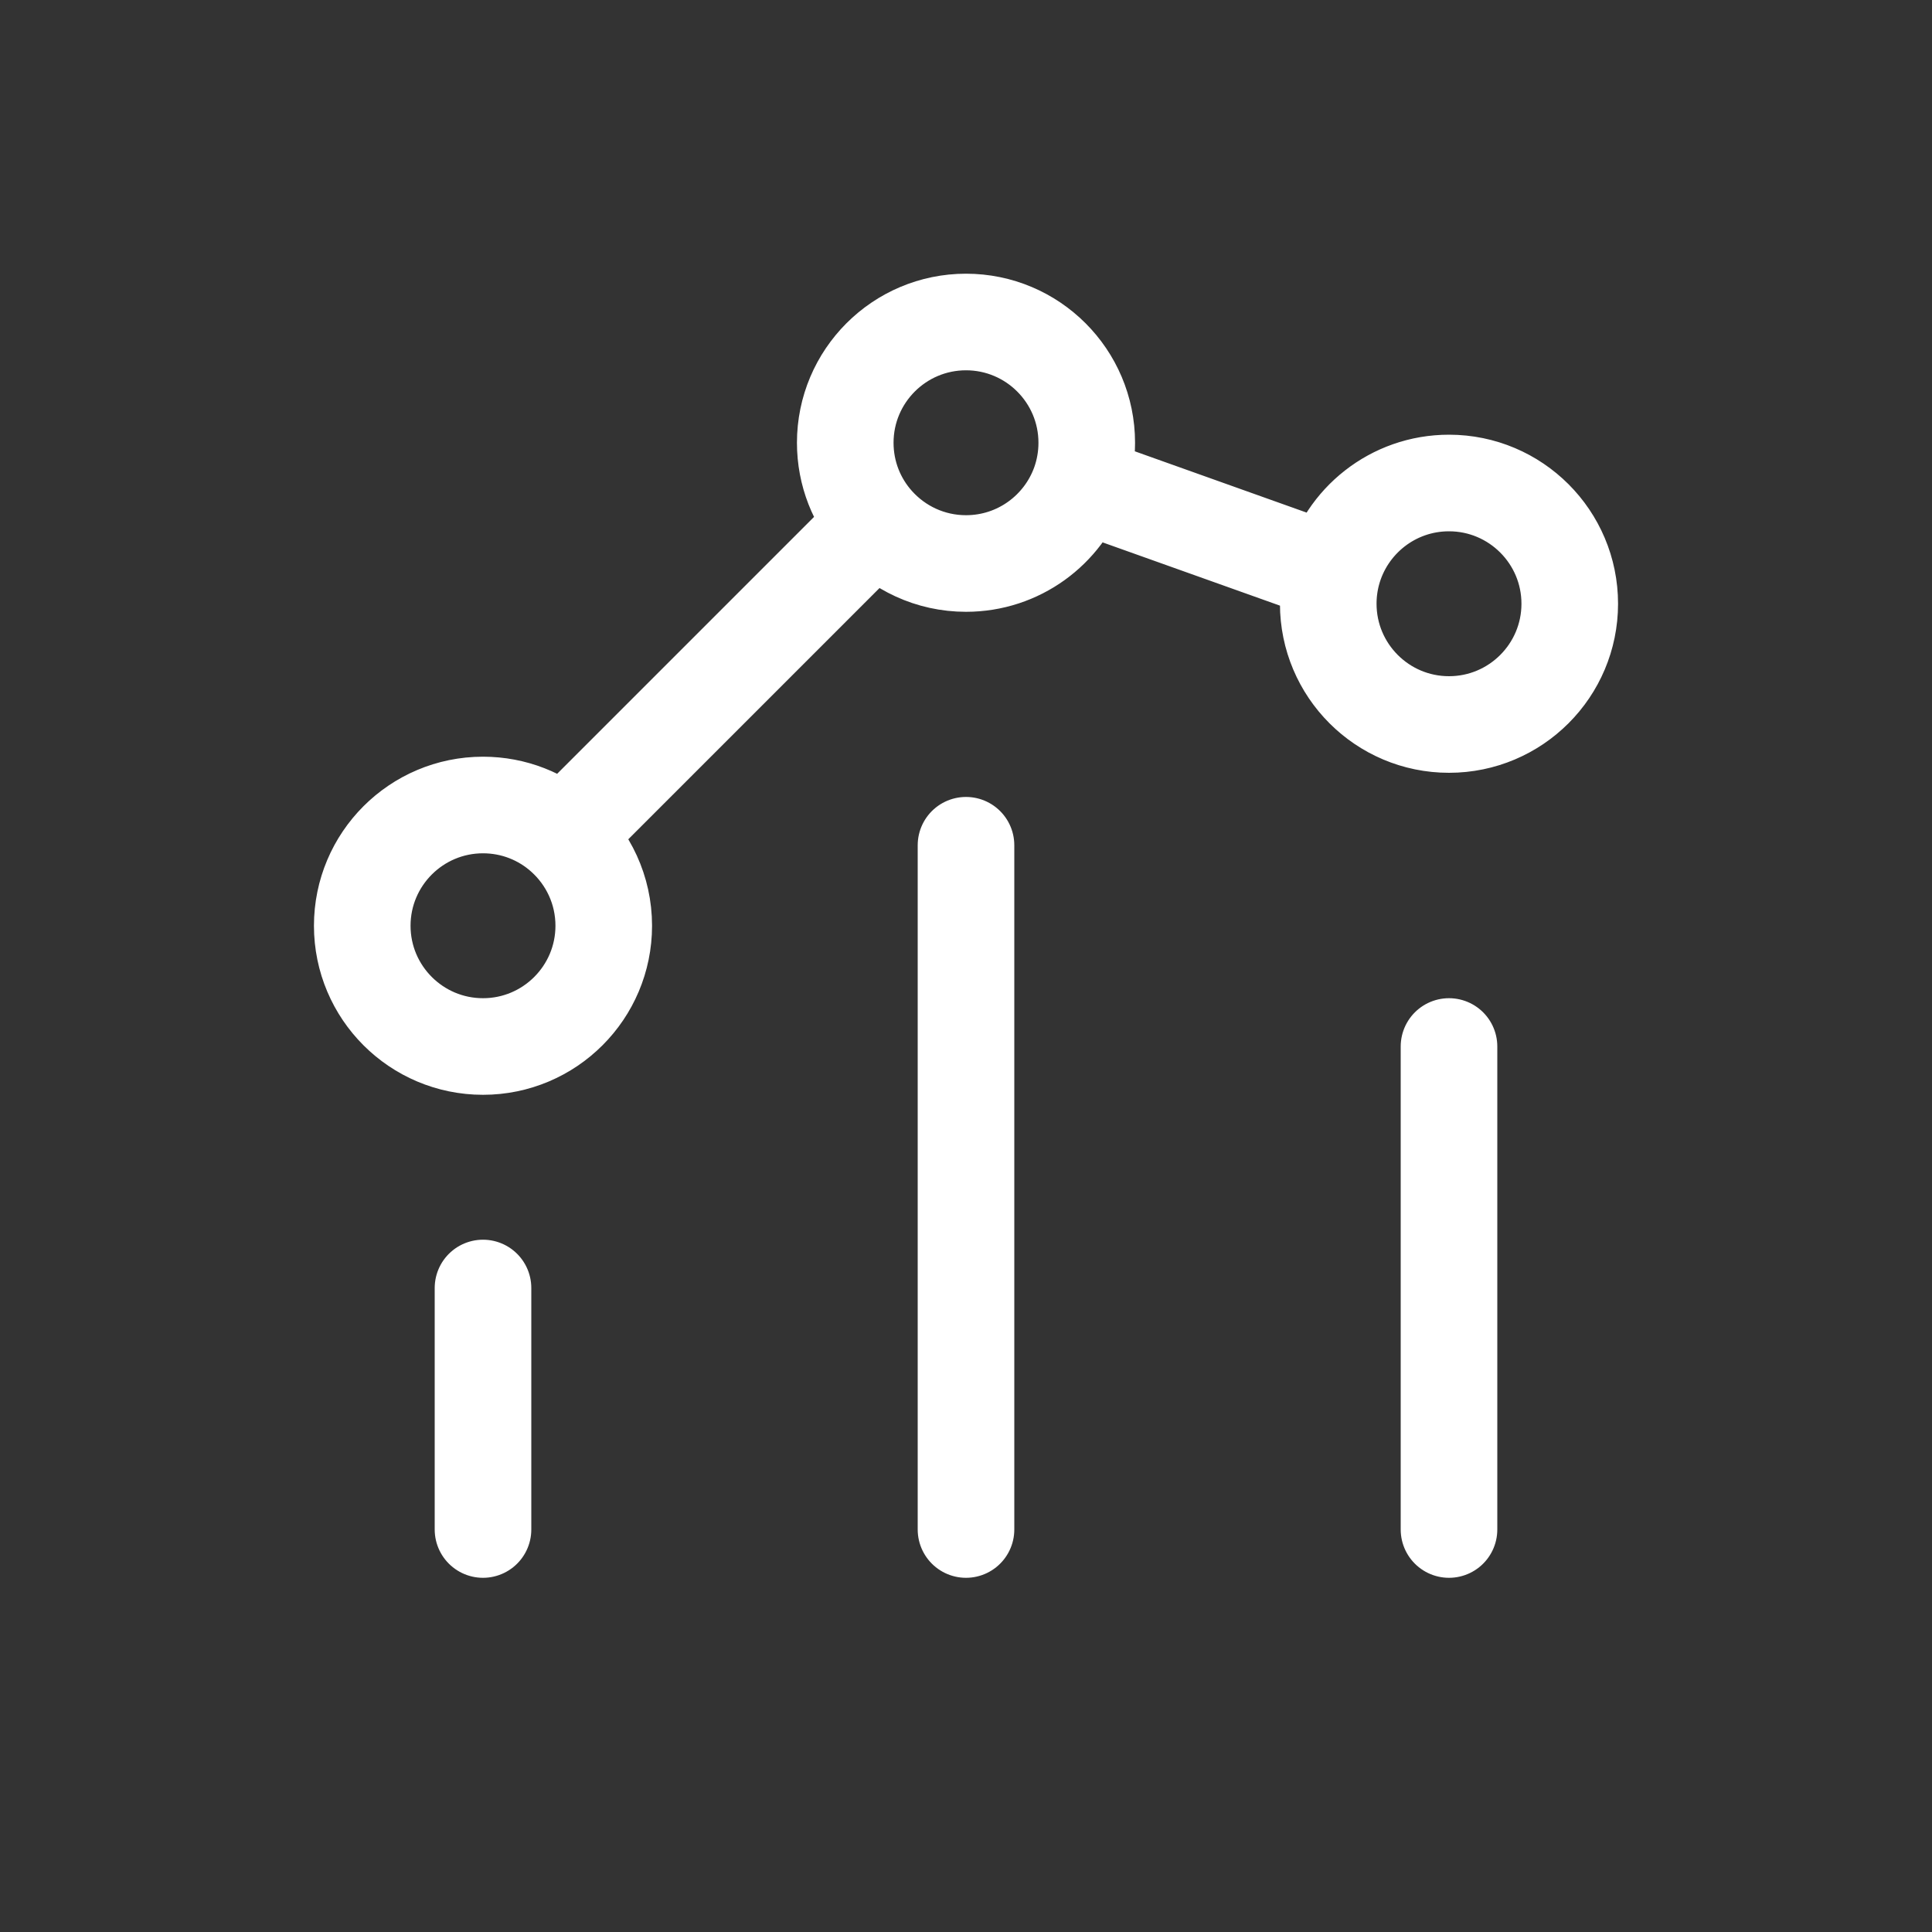 <svg width="24" height="24" viewBox="0 0 24 24" fill="none" xmlns="http://www.w3.org/2000/svg">
<rect x="0" y="0" width="24" height="24" fill="#333333" stroke="none"/>
<path d="M18 13V19M12 10.5V19M6 16V19M7 10.382C6.735 10.144 6.384 10 6 10C5.172 10 4.5 10.672 4.5 11.5C4.5 12.328 5.172 13 6 13C6.828 13 7.5 12.328 7.5 11.5C7.5 11.056 7.307 10.657 7 10.382ZM7 10.382L10.882 6.5M10.882 6.5C11.157 6.807 11.556 7 12 7C12.653 7 13.209 6.583 13.415 6M10.882 6.5C10.644 6.235 10.5 5.884 10.5 5.5C10.5 4.672 11.172 4 12 4C12.828 4 13.5 4.672 13.5 5.5C13.5 5.675 13.47 5.844 13.415 6M13.415 6L16.549 7.118M16.549 7.118C16.517 7.24 16.5 7.368 16.5 7.5C16.5 8.328 17.172 9 18 9C18.828 9 19.5 8.328 19.5 7.5C19.5 6.672 18.828 6 18 6C17.303 6 16.718 6.475 16.549 7.118Z" stroke="white" stroke-width="1.2" stroke-linecap="round" stroke-linejoin="round"/>
</svg>

